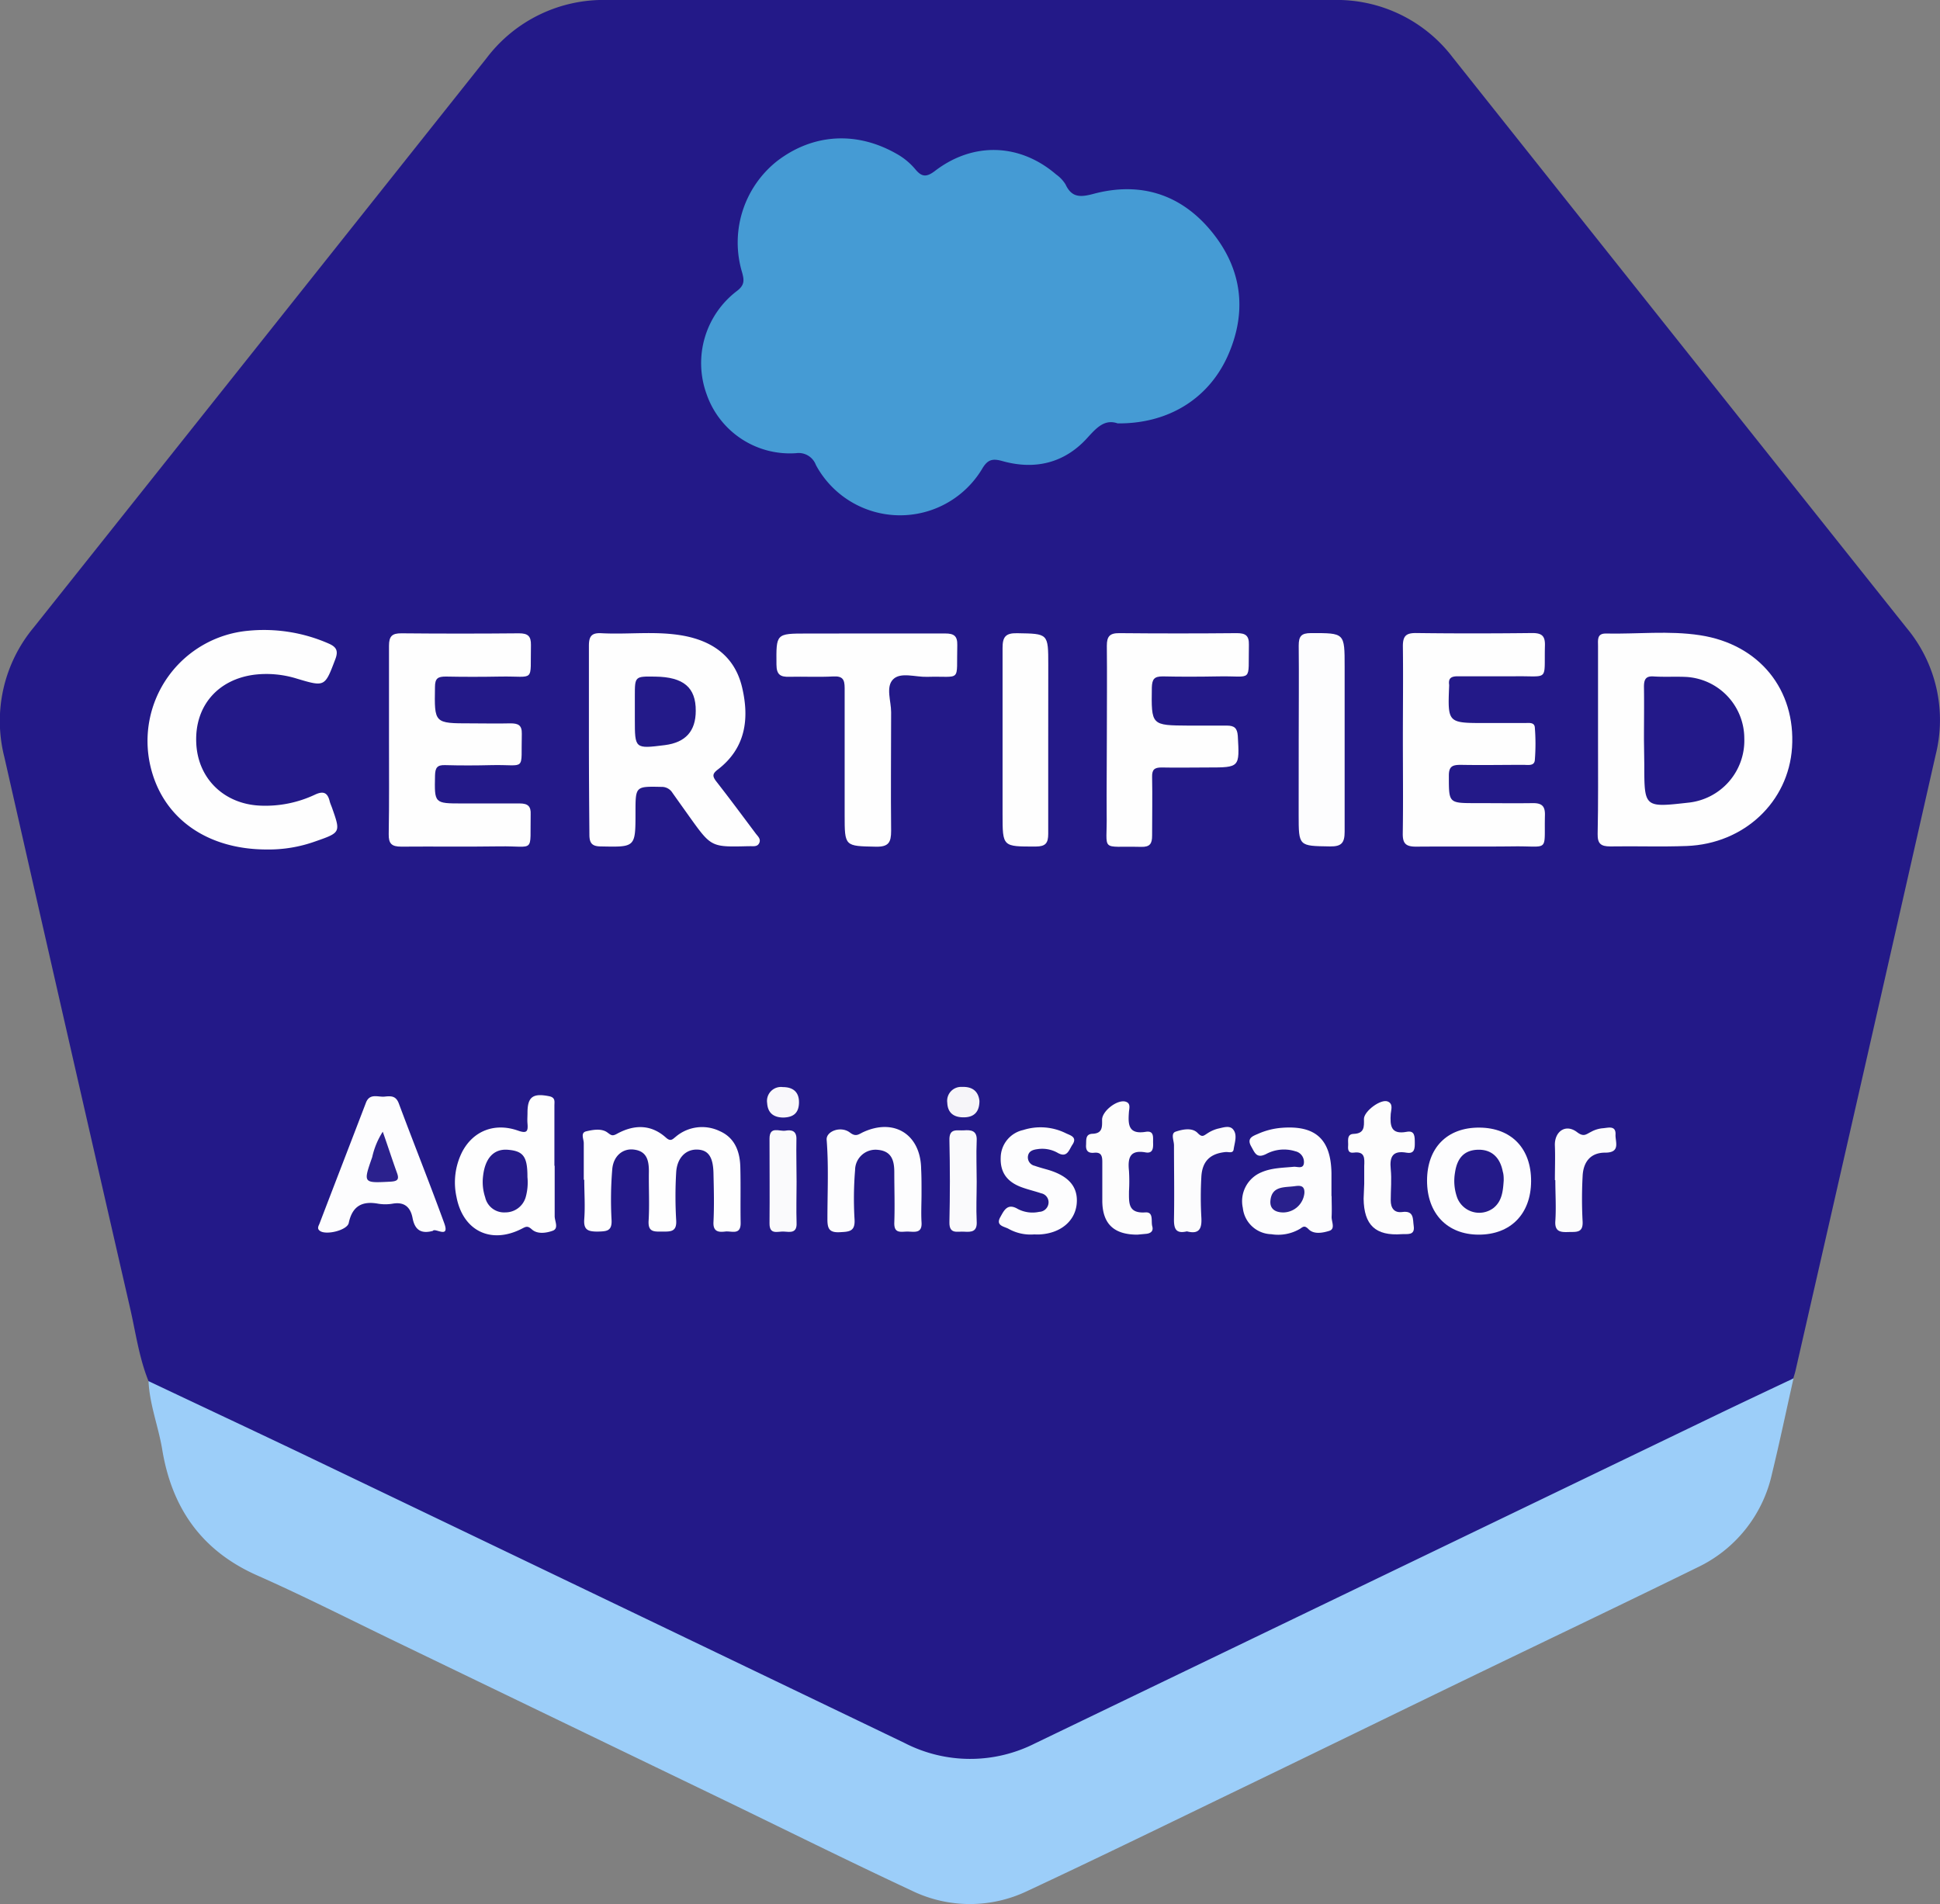<svg xmlns="http://www.w3.org/2000/svg" viewBox="0 0 354.79 348.27"><rect x="0" y="0" width="354.79" height="348.27" fill="#808080" stroke="none"/><defs><style>.cls-1{fill:#231988;}.cls-2{fill:#9ccef9;}.cls-3{fill:#459bd4;}.cls-4{fill:#fefefe;}.cls-5{fill:#fdfdfe;}.cls-6{fill:#fdfdfd;}.cls-7{fill:#fcfcfd;}.cls-8{fill:#fafafc;}.cls-9{fill:#f6f5f9;}.cls-10{fill:#f9f8fb;}.cls-11{fill:#231989;}.cls-12{fill:#231a89;}.cls-13{fill:#2b218d;}.cls-14{fill:#251b8a;}.cls-15{fill:#29208c;}.cls-16{fill:#241a89;}</style></defs><g id="Capa_2" data-name="Capa 2"><g id="Capa_1-2" data-name="Capa 1"><path class="cls-1" d="M27.16,252.62c-1.75-4.34-2.36-9-3.4-13.49Q12.21,188.81.79,138.45a26.72,26.72,0,0,1,5.38-23.69Q47.6,62.71,89,10.61A26.8,26.8,0,0,1,111.11,0q66.33,0,132.66,0a26.62,26.62,0,0,1,21.91,10.51q41.47,52.17,83,104.34A26.27,26.27,0,0,1,354,138.06q-12.76,56.33-25.63,112.63c-.11.48-.27.95-.41,1.43-2.84,2.72-6.54,3.95-10,5.52-5.82,2.67-11.56,5.52-17.32,8.32q-19.44,9.42-38.89,18.79-28.1,13.59-56.23,27.08c-5.77,2.77-11.44,5.77-17.36,8.25a26.47,26.47,0,0,1-22.48-.4c-17.45-8.26-34.81-16.7-52.22-25.05S79,278,61.74,269.78c-10.29-4.9-20.47-10-30.86-14.73C29.53,254.43,28.08,253.93,27.16,252.62Z"/><path class="cls-2" d="M27.16,252.62c9.32,4.42,18.65,8.79,28,13.25q55.15,26.44,110.27,52.94a26.19,26.19,0,0,0,23.82.09L314,258.77c4.65-2.24,9.31-4.43,14-6.65-1.31,5.82-2.53,11.67-3.94,17.46a24.88,24.88,0,0,1-13.68,17.14c-14.27,7-28.61,13.83-42.91,20.75-13.32,6.45-26.62,12.95-39.95,19.39-13.18,6.37-26.33,12.8-39.59,19a24.31,24.31,0,0,1-21.25-.07c-11.68-5.45-23.23-11.2-34.83-16.81L72.29,300.23c-8.39-4.05-16.7-8.28-25.21-12.05-10.14-4.48-15.6-12.24-17.39-22.91C29,261,27.37,257,27.16,252.62Z"/><path class="cls-3" d="M204.4,77.44c-2.37-.82-3.82.75-5.58,2.69-4.16,4.58-9.55,5.87-15.48,4.21-1.86-.52-2.73-.29-3.74,1.44a17.49,17.49,0,0,1-30.39-.73,3.36,3.36,0,0,0-3.61-2.16A16.12,16.12,0,0,1,129.19,72,16.58,16.58,0,0,1,134.8,53.2c1.38-1.06,1.31-1.93.92-3.36a19,19,0,0,1,6.41-20.39c6.54-5,14.47-5.49,21.76-1.36a12.25,12.25,0,0,1,3.47,2.83c1.16,1.41,2,1.58,3.61.36,7-5.38,15.56-5.07,22.19.64a6.16,6.16,0,0,1,1.7,1.8c1.1,2.35,2.58,2.41,5,1.77,8.62-2.34,16.1,0,21.72,6.87s6.58,14.75,2.87,22.92C220.86,73.08,213.5,77.53,204.4,77.44Z"/><path class="cls-4" d="M292.25,135.36q0-8.61,0-17.2c0-1.06-.24-2.32,1.46-2.28,5.74.12,11.51-.56,17.19.31,10.88,1.66,17.52,10,16.83,20.55-.65,9.94-8.76,17.6-19.25,18-4.65.18-9.31,0-14,.08-1.74,0-2.33-.53-2.3-2.28C292.3,146.82,292.25,141.09,292.25,135.36Z"/><path class="cls-4" d="M107.7,135.14c0-5.66,0-11.32,0-17,0-1.69.43-2.41,2.24-2.32,5,.27,10-.45,15,.45,5.45,1,9.45,3.86,10.77,9.43,1.37,5.78.66,11.15-4.44,15.06-1,.77-1,1.2-.3,2.14,2.46,3.14,4.84,6.36,7.23,9.55.38.51,1,1,.65,1.75s-1.13.55-1.78.58h-.25c-6.74.17-6.74.17-10.66-5.29-1.06-1.49-2.14-3-3.18-4.47a2.27,2.27,0,0,0-2-1.09c-4.76-.1-4.76-.14-4.76,4.66,0,6.42,0,6.36-6.32,6.23-1.68,0-2.12-.65-2.11-2.22C107.74,146.79,107.7,141,107.7,135.14Z"/><path class="cls-4" d="M256.56,135.18c0-5.65.07-11.31,0-17,0-1.89.62-2.41,2.45-2.39,7.07.09,14.15.08,21.22,0,1.73,0,2.36.52,2.31,2.28-.17,6.67.86,5.54-5.45,5.63-3.49,0-7,0-10.49,0-1.15,0-1.75.31-1.58,1.54a2.08,2.08,0,0,1,0,.25c-.27,6.76-.27,6.76,6.59,6.76h7.24c.72,0,1.76-.19,1.84.8a37.06,37.06,0,0,1,0,6c-.1,1.1-1.27.85-2.06.85-3.83,0-7.66.07-11.49,0-1.54,0-2.18.29-2.17,2,0,5-.07,5,4.92,5,3.5,0,7,.05,10.49,0,1.63,0,2.2.59,2.16,2.2-.16,6.9.9,5.63-5.59,5.71-6,.07-12,0-18,.05-1.89,0-2.44-.61-2.41-2.44C256.63,146.66,256.56,140.92,256.56,135.18Z"/><path class="cls-4" d="M71.14,135.33c0-5.74,0-11.47,0-17.21,0-1.75.56-2.3,2.3-2.28q10.74.1,21.47,0c1.63,0,2.22.51,2.19,2.15-.15,7,.86,5.65-5.55,5.76-3.33.06-6.66.07-10,0-1.45,0-2,.3-2,1.91-.11,6.66-.17,6.65,6.53,6.65,2.41,0,4.83.06,7.24,0,1.42,0,2.15.29,2.11,1.92-.18,7.07.93,5.57-5.54,5.72-2.83.07-5.66.08-8.49,0-1.45-.05-1.8.49-1.84,1.87-.11,5.14-.16,5.14,5,5.14,3.49,0,7,0,10.49,0,1.51,0,2.07.54,2,2-.14,7.25.89,5.75-5.67,5.85-6,.09-12,0-18,.05-1.75,0-2.32-.54-2.29-2.29C71.19,146.81,71.14,141.07,71.14,135.33Z"/><path class="cls-4" d="M48.79,155.38c-11,0-19.07-5.77-21.28-15.24a20.24,20.24,0,0,1,17.7-24.75,29.44,29.44,0,0,1,14.87,2.31c1.41.61,1.84,1.3,1.25,2.86-1.93,5.09-1.88,5.11-7.07,3.56a18.68,18.68,0,0,0-7.65-.72c-6.75.83-11,5.72-10.72,12.43.24,6.54,5.07,11.27,11.75,11.53a21.23,21.23,0,0,0,9.94-2c1.55-.73,2.32-.4,2.71,1.19.1.4.28.78.42,1.17,1.61,4.56,1.61,4.56-3.1,6.2A25.22,25.22,0,0,1,48.79,155.38Z"/><path class="cls-4" d="M202.42,135.11c0-5.65.06-11.31,0-17,0-1.72.54-2.32,2.3-2.3q10.74.1,21.48,0c1.6,0,2.24.46,2.2,2.12-.15,7.08.84,5.66-5.51,5.79-3.41.06-6.83.08-10.24,0-1.55,0-1.94.48-2,2-.1,7-.14,6.95,6.72,7,2.34,0,4.67,0,7,0,1.35,0,1.89.44,2,1.86.33,5.8.38,5.8-5.48,5.8-2.83,0-5.67.06-8.49,0-1.32,0-1.73.44-1.7,1.73.07,3.58,0,7.16,0,10.73,0,1.47-.39,2.1-2,2.06-7.71-.19-6.18,1.12-6.31-6C202.36,144.27,202.42,139.69,202.42,135.11Z"/><path class="cls-4" d="M158.64,115.87c4.75,0,9.49,0,14.23,0,1.6,0,2.24.46,2.2,2.13-.18,7,.91,5.61-5.51,5.8-2.14.07-4.87-.93-6.24.47s-.34,4-.35,6c0,7.23-.08,14.47,0,21.7,0,2.1-.45,2.94-2.75,2.9-5.75-.12-5.75,0-5.75-5.81,0-7.73,0-15.47,0-23.2,0-1.59-.37-2.22-2.08-2.13-2.65.14-5.32,0-8,.06-1.65.06-2.38-.37-2.39-2.21-.05-5.7-.12-5.7,5.58-5.7Z"/><path class="cls-5" d="M237.51,135.09c0-5.66.06-11.32,0-17,0-1.72.47-2.29,2.25-2.29,6.15,0,6.15-.09,6.15,6.14,0,10.06,0,20.13,0,30.19,0,2.06-.59,2.72-2.68,2.69-5.73-.09-5.73,0-5.73-5.79Z"/><path class="cls-4" d="M106.76,215.82c0-2.24,0-4.48,0-6.73,0-.75-.65-1.9.45-2.16s2.76-.59,3.84.19c.69.5.89.75,1.75.28,3.1-1.71,6.22-1.81,9,.69.87.78,1.21.28,1.82-.2a7.44,7.44,0,0,1,8-1c2.76,1.21,3.69,3.72,3.77,6.53.09,3.4,0,6.81.06,10.22.05,2.37-1.67,1.48-2.81,1.62s-2.25.1-2.16-1.72c.15-3,.07-6,0-9s-1-4.25-3.06-4.27-3.61,1.57-3.76,4.18a74.61,74.61,0,0,0,0,8.72c.15,2.24-1.11,2.09-2.6,2.1s-2.57.08-2.44-2c.18-3,0-6,.05-9,0-2-.37-3.72-2.76-4-2-.25-3.74,1.16-3.94,3.61a67.42,67.42,0,0,0-.13,9.21c.13,2.16-.95,2.13-2.53,2.18-1.75,0-2.61-.27-2.46-2.28.18-2.4,0-4.82,0-7.23Z"/><path class="cls-4" d="M191.7,135.33c0,5.73,0,11.45,0,17.18,0,1.69-.47,2.32-2.26,2.33-6.09,0-6.09.12-6.09-5.94,0-10.13,0-20.26,0-30.38,0-2,.53-2.74,2.65-2.7,5.7.1,5.71,0,5.71,5.81Z"/><path class="cls-5" d="M79.17,225.14c-2.39.66-3.35-.42-3.72-2.35s-1.44-3-3.62-2.63a8.07,8.07,0,0,1-2.73,0c-2.94-.52-4.68.5-5.32,3.53-.28,1.35-4.18,2.29-5.29,1.44-.56-.41-.23-.89-.06-1.31,2.82-7.38,5.67-14.74,8.49-22.11.69-1.82,2.22-1,3.43-1.13s2.06-.14,2.59,1.26c2.73,7.32,5.64,14.57,8.31,21.91C82.31,226.68,79.52,224.51,79.17,225.14Z"/><path class="cls-4" d="M101.44,213.23c0,3.08,0,6.15,0,9.23,0,.91.8,2.24-.37,2.66s-2.79.66-3.79-.24c-.78-.7-1.06-.54-1.8-.16-5.67,2.94-10.82.44-12-5.81a12.4,12.4,0,0,1,1.06-8.25c2-3.79,5.89-5.37,10.19-3.86,1.64.58,1.86.13,1.74-1.28-.06-.66,0-1.33,0-2,0-2.91,1-3.61,4-3,1.14.25.92,1,.92,1.7,0,3.66,0,7.32,0,11Z"/><path class="cls-5" d="M243.53,218.78c0,1.25.06,2.5,0,3.74-.06.9.75,2.25-.44,2.62s-2.81.68-3.77-.3c-.73-.75-1-.47-1.55-.09a7.86,7.86,0,0,1-5.27,1,5.38,5.38,0,0,1-5.21-4.81,5.72,5.72,0,0,1,3.41-6.52c1.87-.81,3.89-.81,5.86-1,.7-.08,1.88.53,1.91-.84a2,2,0,0,0-1.58-2,6.88,6.88,0,0,0-5.33.5c-1.78.89-2.09-.26-2.73-1.37-.87-1.52.24-1.89,1.24-2.32a13.16,13.16,0,0,1,4.32-1.1c6.18-.49,9,2.08,9.11,8.26,0,1.41,0,2.82,0,4.23Z"/><path class="cls-5" d="M270.43,225.83c-5.75,0-9.45-3.87-9.45-9.87s3.66-9.74,9.55-9.71,9.51,3.82,9.48,9.82S276.23,225.84,270.43,225.83Z"/><path class="cls-5" d="M168.53,218.32c0,1.75-.1,3.5,0,5.23.15,2.09-1.25,1.75-2.46,1.72s-2.59.5-2.52-1.64c.11-3.07,0-6.15,0-9.22,0-2.1-.47-3.86-3-4.09a3.74,3.74,0,0,0-4.17,3.71,63.79,63.79,0,0,0-.1,9c.14,2.25-1,2.26-2.66,2.35-2,.12-2.31-.68-2.3-2.44,0-4.82.24-9.64-.14-14.45-.13-1.56,2.57-2.61,4.25-1.34,1,.77,1.47.43,2.28,0,5.76-2.75,10.68.32,10.75,6.69C168.54,215.33,168.53,216.83,168.53,218.32Z"/><path class="cls-5" d="M189.07,225.79a8.23,8.23,0,0,1-4.58-1c-.78-.46-2.47-.55-1.55-2.17.66-1.17,1.28-2.64,3.21-1.48a5.8,5.8,0,0,0,3.9.52,1.76,1.76,0,0,0,1.7-1.54,1.67,1.67,0,0,0-1.33-1.85c-1.19-.4-2.41-.68-3.58-1.11-2.73-1-3.94-2.78-3.83-5.47a5.24,5.24,0,0,1,4.12-5,10.41,10.41,0,0,1,7.77.58c.79.39,2.18.68,1.23,2.1-.63.93-.95,2.53-2.75,1.47a5.7,5.7,0,0,0-3.63-.65c-.88.11-1.68.37-1.77,1.41a1.58,1.58,0,0,0,1.26,1.64c.78.28,1.59.49,2.39.72,3.84,1.13,5.56,3.15,5.28,6.22s-2.81,5.33-6.59,5.6C189.9,225.82,189.49,225.79,189.07,225.79Z"/><path class="cls-6" d="M208,225.83c-4.32,0-6.35-2-6.41-6.08,0-2.41,0-4.82,0-7.23,0-1.08-.19-1.8-1.49-1.67-1,.11-1.55-.29-1.48-1.41.06-.9-.16-2,1.16-2.06,1.88-.06,1.78-1.27,1.77-2.57,0-1.59,2.77-3.74,4.29-3.31,1,.29.67,1.24.62,1.9-.17,2.26-.13,4.15,3.08,3.62,1.59-.26,1.31,1.08,1.34,2s0,2-1.35,1.77c-2.95-.54-3.3,1.06-3.06,3.39a30.94,30.94,0,0,1,0,3.73c0,2.1-.19,4.07,3,3.85,1.56-.11,1,1.63,1.26,2.55s-.35,1.32-1.21,1.38Z"/><path class="cls-6" d="M249.49,216.55c0-1.08,0-2.17,0-3.25.06-1.4.17-2.76-1.94-2.47-1,.13-1.06-.58-1-1.3s-.34-2.09,1-2.13c2-.07,1.92-1.31,1.89-2.72s3.13-3.77,4.39-3.19c1,.45.57,1.5.51,2.25-.14,2.15,0,3.83,2.92,3.28,1.49-.29,1.47.87,1.48,1.93s0,2.15-1.5,1.89c-2.55-.45-3.13.74-2.9,3,.19,1.89,0,3.82,0,5.73,0,1.41.65,2.32,2.11,2.12,2.19-.3,1.91,1.31,2.09,2.53.28,1.84-1.21,1.45-2.16,1.52-4.81.36-6.94-1.65-7-6.49Z"/><path class="cls-7" d="M217.06,225.23c-2.08.5-2.39-.56-2.36-2.31.08-4.48,0-8.95,0-13.43,0-.87-.65-2.18.31-2.5,1.25-.42,3-.79,4,.23.81.84,1.06.56,1.73.13a6.44,6.44,0,0,1,2-.91c1-.21,2.17-.66,2.81.19.78,1,.23,2.41.06,3.61-.12.79-.94.43-1.47.48-2.86.28-4.31,1.71-4.44,4.64a66.88,66.88,0,0,0,0,7.22C219.84,224.67,219.38,225.83,217.06,225.23Z"/><path class="cls-7" d="M284.36,215.84c0-2.08.08-4.16,0-6.23-.13-2.58,1.9-4.12,4-2.57,1.28,1,1.7.43,2.59,0a5.42,5.42,0,0,1,2.12-.67c.95-.05,2.47-.62,2.38,1.16-.07,1.28,1,3.32-1.91,3.3-2.58,0-4,1.6-4.11,4.36a77.53,77.53,0,0,0,0,8.21c.12,2.15-1.16,1.91-2.53,1.95s-2.6.05-2.46-2c.17-2.48,0-5,0-7.47Z"/><path class="cls-8" d="M145.68,216.19c0,2.49-.08,5,0,7.49.09,1.93-1.18,1.67-2.3,1.59s-2.67.69-2.65-1.51c.05-5.16,0-10.32,0-15.48,0-2.39,1.83-1.28,2.92-1.47s2.08,0,2,1.64C145.6,211,145.68,213.61,145.68,216.19Z"/><path class="cls-8" d="M178.62,216.15c0,2.41-.12,4.83,0,7.23.12,1.91-.9,2-2.29,1.91-1.21-.1-2.75.56-2.7-1.75q.17-7.48,0-15c-.06-2.27,1.43-1.7,2.67-1.79s2.43,0,2.32,1.89C178.51,211.16,178.62,213.66,178.62,216.15Z"/><path class="cls-9" d="M179.12,201.37c0,1.92-.9,2.94-2.71,3s-3.09-.67-3.17-2.66a2.55,2.55,0,0,1,2.69-2.9C177.78,198.73,178.93,199.57,179.12,201.37Z"/><path class="cls-10" d="M143.3,204.41c-1.77,0-2.88-.79-3-2.62a2.56,2.56,0,0,1,2.87-2.95c1.88,0,3,.92,2.95,2.88S145,204.35,143.3,204.41Z"/><path class="cls-11" d="M300.65,135.34c0-3.24.05-6.48,0-9.72,0-1.37.34-2,1.81-1.89,1.91.12,3.83,0,5.74.08A11.28,11.28,0,0,1,319,135.06a11.42,11.42,0,0,1-10.29,11.76c-8,.9-8,.9-8-7Z"/><path class="cls-12" d="M116.1,130.06v-2.74c0-3.62,0-3.62,3.74-3.56,5.19.07,7.42,2,7.4,6.25,0,3.73-1.87,5.8-5.65,6.28-5.49.69-5.49.69-5.49-4.74Z"/><path class="cls-13" d="M70,207c1,2.83,1.75,5.19,2.6,7.53.46,1.24.06,1.54-1.2,1.61-5,.26-5,.29-3.33-4.49A14.31,14.31,0,0,1,70,207Z"/><path class="cls-14" d="M96.46,215.31a10,10,0,0,1-.33,3.7,3.86,3.86,0,0,1-3.73,2.75A3.54,3.54,0,0,1,88.73,219a8.86,8.86,0,0,1-.38-3.93c.38-3.28,2-5,4.59-4.76C95.73,210.55,96.47,211.59,96.46,215.31Z"/><path class="cls-15" d="M234.71,221.77c-1.51,0-2.53-.67-2.37-2.19.27-2.69,2.57-2.36,4.4-2.61.9-.12,1.89-.23,1.81,1.26A3.93,3.93,0,0,1,234.71,221.77Z"/><path class="cls-16" d="M275,215.92c-.13,1.94-.3,3.79-1.89,5.05a4.32,4.32,0,0,1-6.6-1.86,9,9,0,0,1-.41-4.67c.4-2.72,1.77-4.06,4.15-4.14s4.06,1.25,4.58,4C275,214.85,275,215.43,275,215.92Z"/></g></g></svg>